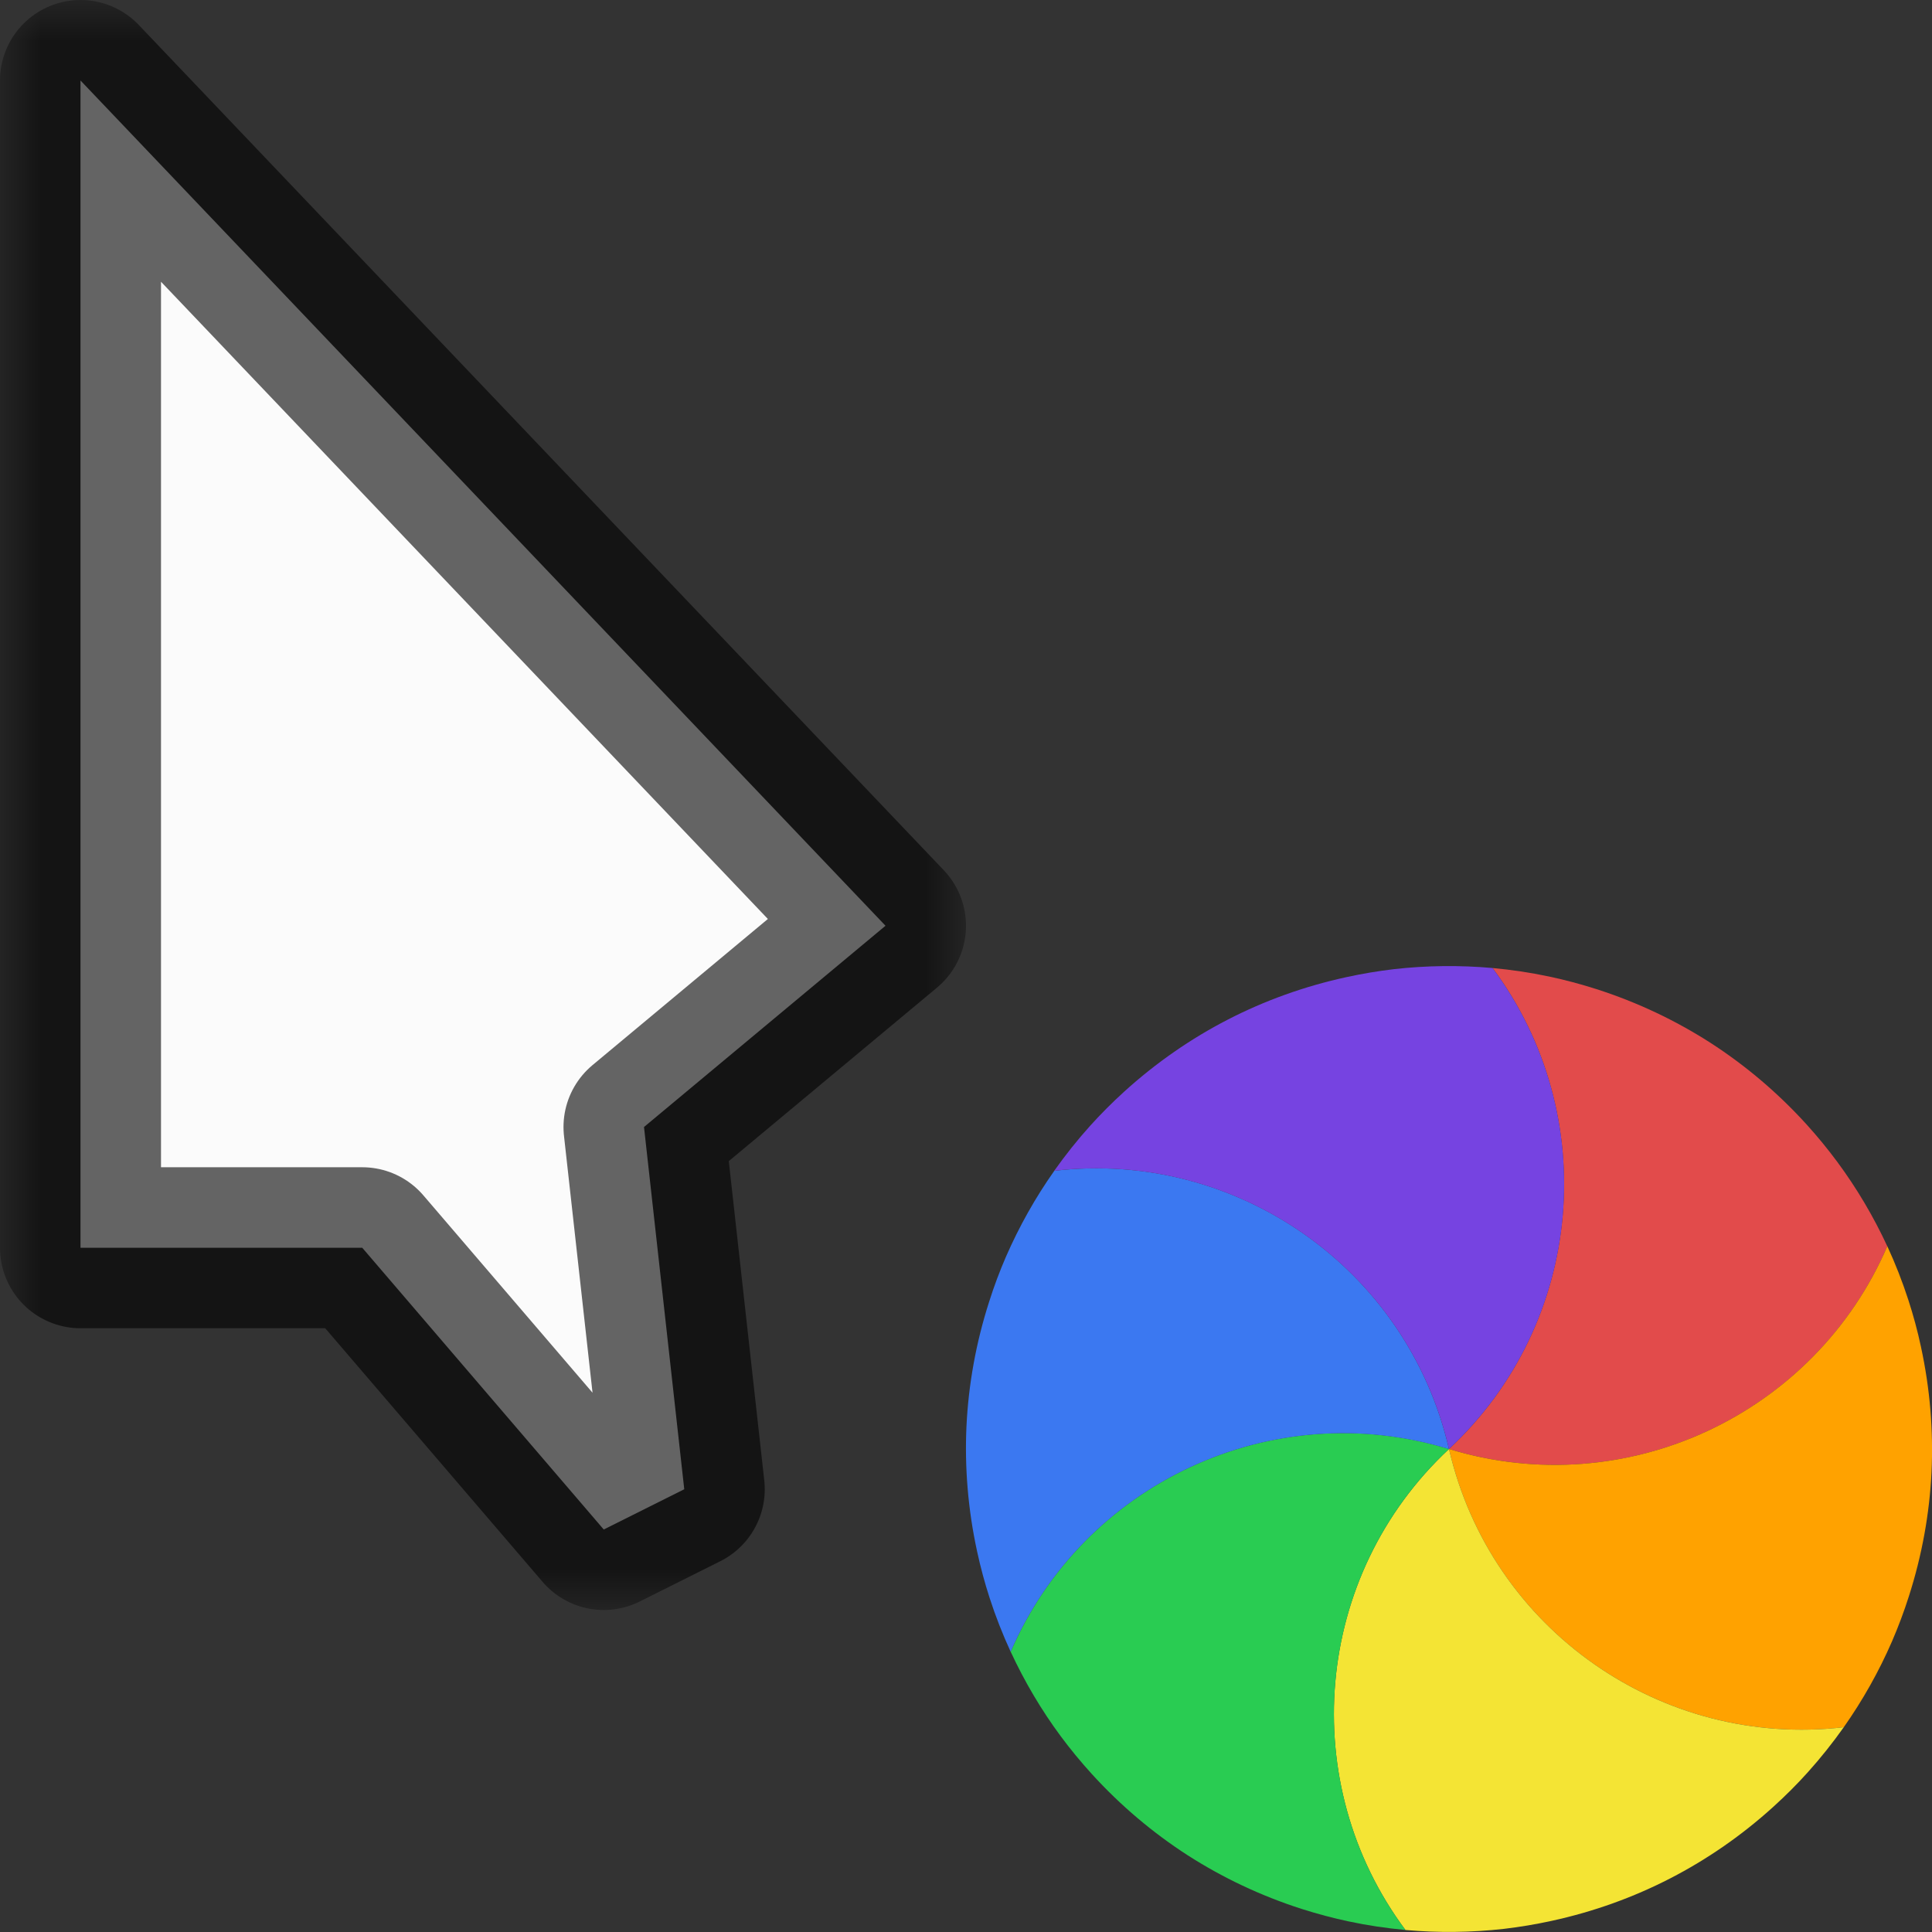 <svg width="24" height="24" viewBox="0 0 24 24" fill="none" xmlns="http://www.w3.org/2000/svg">
<rect x="0" y="0" width="24" height="24" fill="#333333" stroke="none"/>
<g id="cursor=progress, variant=light, size=24" clip-path="url(#clip0_2320_8677)">
<g id="cursor">
<g id="cursor_2">
<mask id="path-1-outside-1_2320_8677" maskUnits="userSpaceOnUse" x="0" y="1.90735e-06" width="12" height="20" fill="black">
<rect fill="white" y="1.90735e-06" width="12" height="20"/>
<path d="M1 15.5V1L11 11.5L8 14L8.5 18.5L7.5 19L4.5 15.5H1Z"/>
</mask>
<path d="M1 15.5V1L11 11.5L8 14L8.5 18.5L7.5 19L4.5 15.5H1Z" fill="#FBFBFB"/>
<path d="M1 15.5V1L11 11.5L8 14L8.5 18.5L7.5 19L4.5 15.5H1Z" stroke="black" stroke-opacity="0.6" stroke-width="2" stroke-linejoin="round" mask="url(#path-1-outside-1_2320_8677)"/>
</g>
</g>
<g id="spinner">
<g id="segments">
<path id="Vector" d="M 18.541 12.025C 18.779 12.047 19.015 12.082 19.249 12.132C 19.442 12.173 19.636 12.225 19.828 12.286C 20.34 12.45 20.814 12.676 21.246 12.953C 21.677 13.231 22.079 13.569 22.44 13.966C 22.576 14.116 22.703 14.271 22.821 14.43C 23.064 14.758 23.273 15.111 23.445 15.482C 22.547 17.566 20.208 18.675 18 18C 19.688 16.425 19.897 13.845 18.541 12.025Z" fill="#E24B4B"/>
<path id="Vector_2" d="M 23.445 15.481C 23.545 15.698 23.632 15.92 23.706 16.148C 23.767 16.336 23.82 16.529 23.862 16.727C 23.976 17.252 24.018 17.775 23.994 18.288C 23.969 18.8 23.877 19.317 23.713 19.829C 23.652 20.021 23.581 20.209 23.503 20.39C 23.34 20.765 23.139 21.122 22.904 21.456C 20.65 21.721 18.519 20.25 18 18C 20.208 18.675 22.547 17.565 23.445 15.481Z" fill="#FFA200"/>
<path id="Vector_3" d="M 22.904 21.456C 22.766 21.651 22.617 21.838 22.457 22.016C 22.325 22.163 22.184 22.304 22.034 22.44C 21.637 22.801 21.204 23.099 20.748 23.334C 20.292 23.569 19.798 23.748 19.273 23.862C 19.076 23.905 18.878 23.938 18.682 23.961C 18.275 24.007 17.865 24.011 17.459 23.975C 16.102 22.155 16.311 19.575 18 18C 18.52 20.25 20.65 21.721 22.904 21.456Z" fill="#F4E434"/>
<path id="Vector_4" d="M 17.459 23.975C 17.222 23.953 16.985 23.918 16.751 23.868C 16.558 23.827 16.364 23.775 16.172 23.714C 15.66 23.55 15.186 23.324 14.754 23.047C 14.323 22.769 13.921 22.431 13.56 22.034C 13.424 21.884 13.297 21.73 13.179 21.571C 12.935 21.242 12.727 20.889 12.555 20.518C 13.453 18.434 15.792 17.325 18 18C 16.312 19.575 16.103 22.155 17.459 23.975Z" fill="#29CC52"/>
<path id="Vector_5" d="M 12.555 20.519C 12.455 20.302 12.368 20.08 12.294 19.852C 12.233 19.664 12.181 19.471 12.138 19.273C 12.024 18.749 11.982 18.225 12.006 17.713C 12.031 17.201 12.123 16.683 12.287 16.172C 12.348 15.979 12.418 15.792 12.497 15.61C 12.661 15.235 12.861 14.878 13.097 14.544C 15.35 14.279 17.481 15.75 18 18.001C 15.792 17.326 13.453 18.435 12.555 20.519Z" fill="#3B78F1"/>
<path id="Vector_6" d="M 13.096 14.544C 13.234 14.349 13.383 14.162 13.543 13.984C 13.675 13.838 13.816 13.696 13.966 13.56C 14.364 13.199 14.796 12.901 15.252 12.666C 15.708 12.431 16.202 12.252 16.727 12.138C 16.924 12.095 17.122 12.062 17.318 12.039C 17.725 11.993 18.135 11.989 18.541 12.025C 19.898 13.845 19.689 16.425 18 18C 17.48 15.751 15.35 14.28 13.096 14.544Z" fill="#7643E1"/>
</g>
</g>
</g>
<defs>
<clipPath id="clip0_2320_8677">
<rect width="24" height="24" fill="white"/>
</clipPath>
<clipPath id="clip1_2320_8677">
<rect width="1" height="1" fill="white"/>
</clipPath>
</defs>
</svg>
